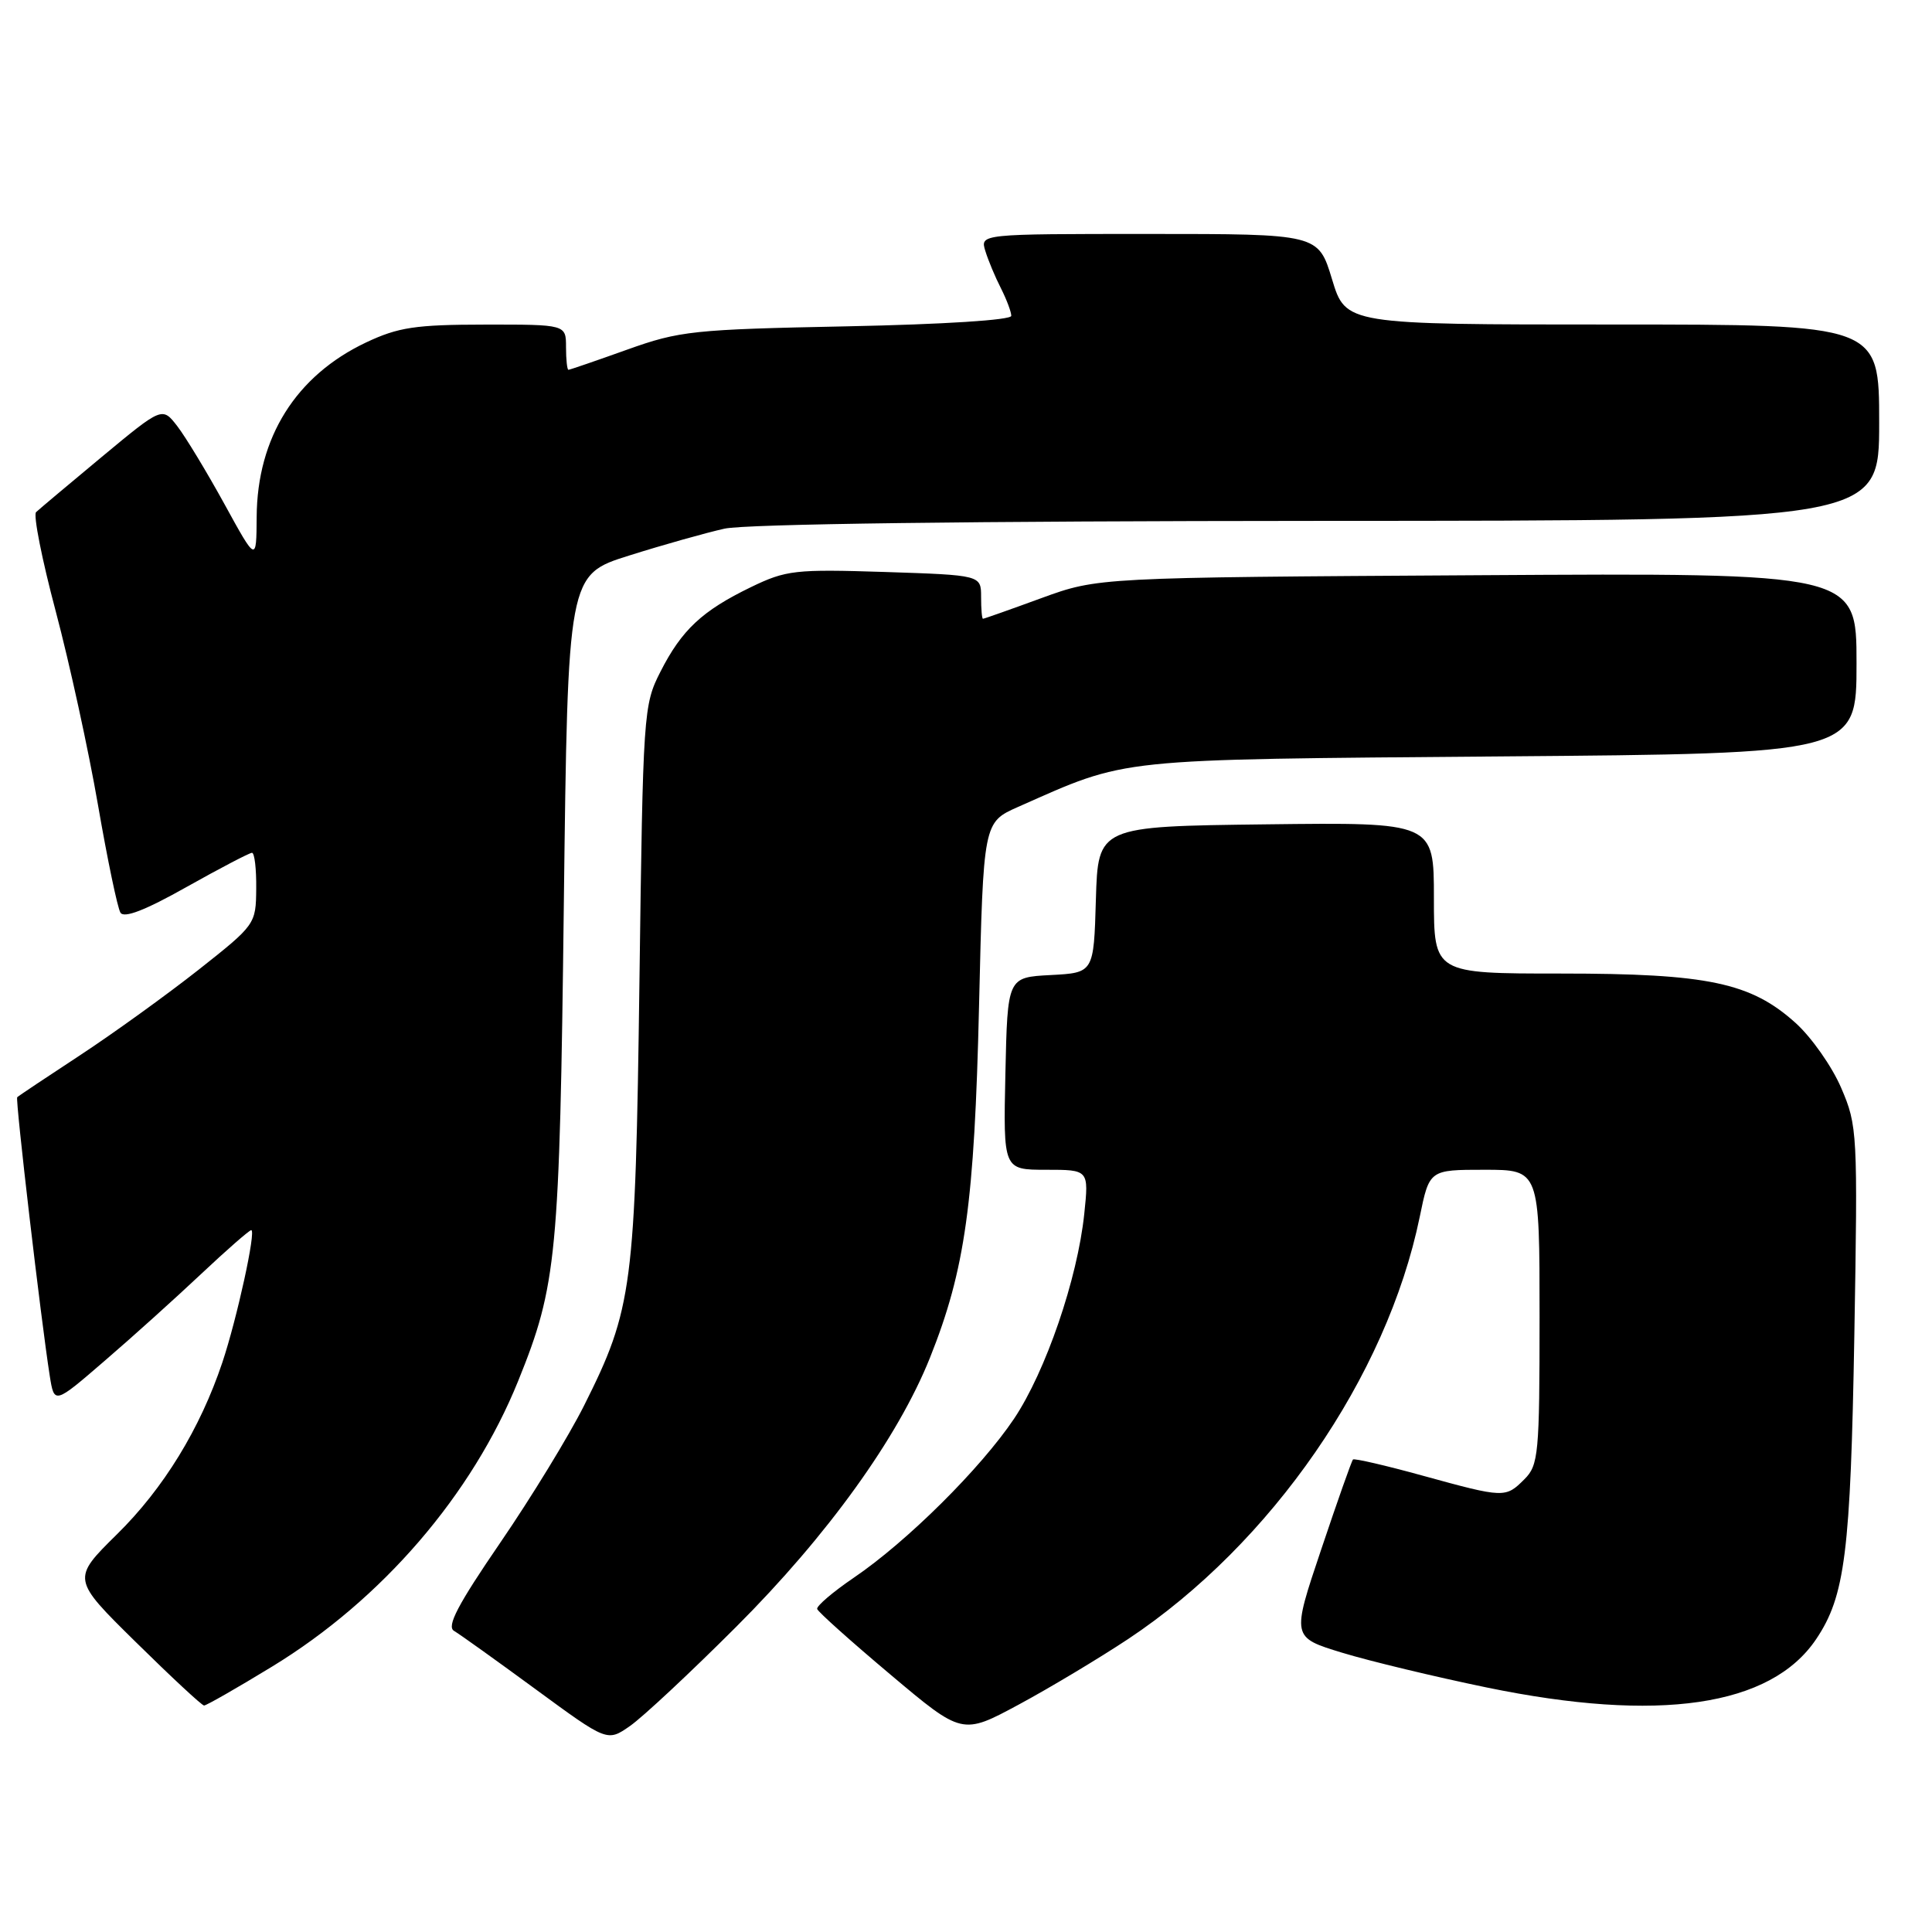 <?xml version="1.0" encoding="UTF-8" standalone="no"?>
<!DOCTYPE svg PUBLIC "-//W3C//DTD SVG 1.1//EN" "http://www.w3.org/Graphics/SVG/1.1/DTD/svg11.dtd" >
<svg xmlns="http://www.w3.org/2000/svg" xmlns:xlink="http://www.w3.org/1999/xlink" version="1.1" viewBox="0 0 256 256">
 <g >
 <path fill="currentColor"
d=" M 97.56 215.55 C 109.64 203.48 118.98 190.51 123.22 179.92 C 127.89 168.25 129.12 159.44 129.73 133.23 C 130.30 108.96 130.30 108.96 134.90 106.92 C 149.64 100.40 147.16 100.66 198.75 100.23 C 246.00 99.85 246.00 99.85 246.00 87.88 C 246.00 75.91 246.00 75.91 195.75 76.22 C 145.50 76.52 145.50 76.52 138.00 79.25 C 133.88 80.76 130.39 81.99 130.25 81.99 C 130.11 82.00 130.00 80.70 130.00 79.10 C 130.00 76.21 130.00 76.21 117.25 75.79 C 105.35 75.41 104.17 75.54 99.50 77.80 C 93.04 80.93 90.33 83.46 87.51 89.01 C 85.26 93.41 85.20 94.40 84.73 130.01 C 84.19 170.60 83.83 173.41 77.39 186.25 C 75.39 190.24 70.40 198.41 66.29 204.41 C 60.66 212.63 59.15 215.51 60.16 216.10 C 60.90 216.53 65.77 220.02 70.98 223.84 C 80.47 230.80 80.47 230.80 83.48 228.70 C 85.14 227.55 91.48 221.63 97.56 215.55 Z  M 149.50 217.17 C 168.47 204.56 183.76 182.42 188.12 161.25 C 189.40 155.00 189.40 155.00 196.70 155.00 C 204.00 155.00 204.00 155.00 204.00 174.50 C 204.00 192.67 203.86 194.14 202.00 196.00 C 199.49 198.51 199.34 198.51 188.54 195.54 C 183.62 194.18 179.45 193.22 179.28 193.39 C 179.10 193.56 177.21 198.93 175.06 205.33 C 171.15 216.95 171.15 216.95 177.83 218.99 C 181.50 220.11 190.12 222.18 197.00 223.60 C 219.78 228.30 234.63 226.13 240.64 217.21 C 244.49 211.50 245.21 205.73 245.71 176.90 C 246.17 150.09 246.12 149.15 243.97 144.16 C 242.76 141.33 240.04 137.46 237.94 135.56 C 232.00 130.20 226.31 129.00 206.82 129.00 C 190.00 129.00 190.00 129.00 190.00 118.98 C 190.00 108.96 190.00 108.96 167.75 109.23 C 145.50 109.50 145.50 109.50 145.21 119.20 C 144.93 128.90 144.93 128.90 139.21 129.20 C 133.50 129.50 133.50 129.50 133.22 142.25 C 132.94 155.00 132.94 155.00 138.61 155.00 C 144.28 155.00 144.28 155.00 143.67 160.85 C 142.77 169.46 138.56 181.73 134.36 188.00 C 129.94 194.58 120.17 204.28 113.14 209.05 C 110.35 210.95 108.16 212.82 108.28 213.20 C 108.40 213.59 112.78 217.51 118.00 221.90 C 127.50 229.90 127.50 229.90 135.00 225.86 C 139.12 223.64 145.65 219.72 149.50 217.17 Z  M 36.04 220.84 C 50.61 211.96 62.56 198.08 68.67 182.96 C 73.79 170.29 74.15 166.50 74.71 119.83 C 75.24 76.16 75.24 76.16 83.37 73.61 C 87.84 72.20 93.53 70.60 96.00 70.05 C 98.78 69.43 128.89 69.04 174.75 69.02 C 249.00 69.00 249.00 69.00 249.00 56.00 C 249.00 43.00 249.00 43.00 213.66 43.00 C 178.32 43.00 178.32 43.00 176.50 37.00 C 174.68 31.00 174.68 31.00 152.27 31.00 C 129.87 31.00 129.87 31.00 130.56 33.25 C 130.94 34.49 131.87 36.72 132.63 38.20 C 133.38 39.69 134.00 41.33 134.00 41.85 C 134.00 42.41 125.04 42.98 112.25 43.24 C 91.82 43.65 90.05 43.84 83.07 46.34 C 78.99 47.80 75.50 49.00 75.32 49.00 C 75.15 49.00 75.00 47.65 75.00 46.00 C 75.00 43.00 75.00 43.00 64.25 43.01 C 55.04 43.02 52.78 43.36 48.50 45.38 C 39.21 49.78 34.07 57.97 34.01 68.50 C 33.97 74.50 33.97 74.50 29.74 66.79 C 27.41 62.55 24.60 57.91 23.50 56.48 C 21.50 53.89 21.50 53.89 13.50 60.53 C 9.10 64.19 5.18 67.48 4.78 67.86 C 4.39 68.23 5.56 74.15 7.39 81.02 C 9.21 87.88 11.73 99.41 12.98 106.64 C 14.23 113.87 15.57 120.30 15.96 120.93 C 16.43 121.70 19.24 120.62 24.72 117.53 C 29.16 115.04 33.06 113.00 33.39 113.00 C 33.73 113.00 33.98 115.14 33.95 117.75 C 33.91 122.46 33.84 122.55 26.31 128.50 C 22.12 131.80 15.07 136.89 10.63 139.81 C 6.19 142.72 2.43 145.23 2.28 145.39 C 2.01 145.66 5.43 174.92 6.59 182.29 C 7.19 186.08 7.19 186.08 13.84 180.34 C 17.51 177.19 23.27 171.99 26.66 168.80 C 30.05 165.61 33.04 163.00 33.29 163.00 C 33.97 163.00 31.40 174.74 29.46 180.54 C 26.52 189.31 21.68 197.22 15.51 203.29 C 9.50 209.22 9.50 209.22 18.00 217.59 C 22.68 222.20 26.74 225.98 27.04 225.99 C 27.34 225.99 31.39 223.68 36.04 220.84 Z "/>
</g>
</svg>